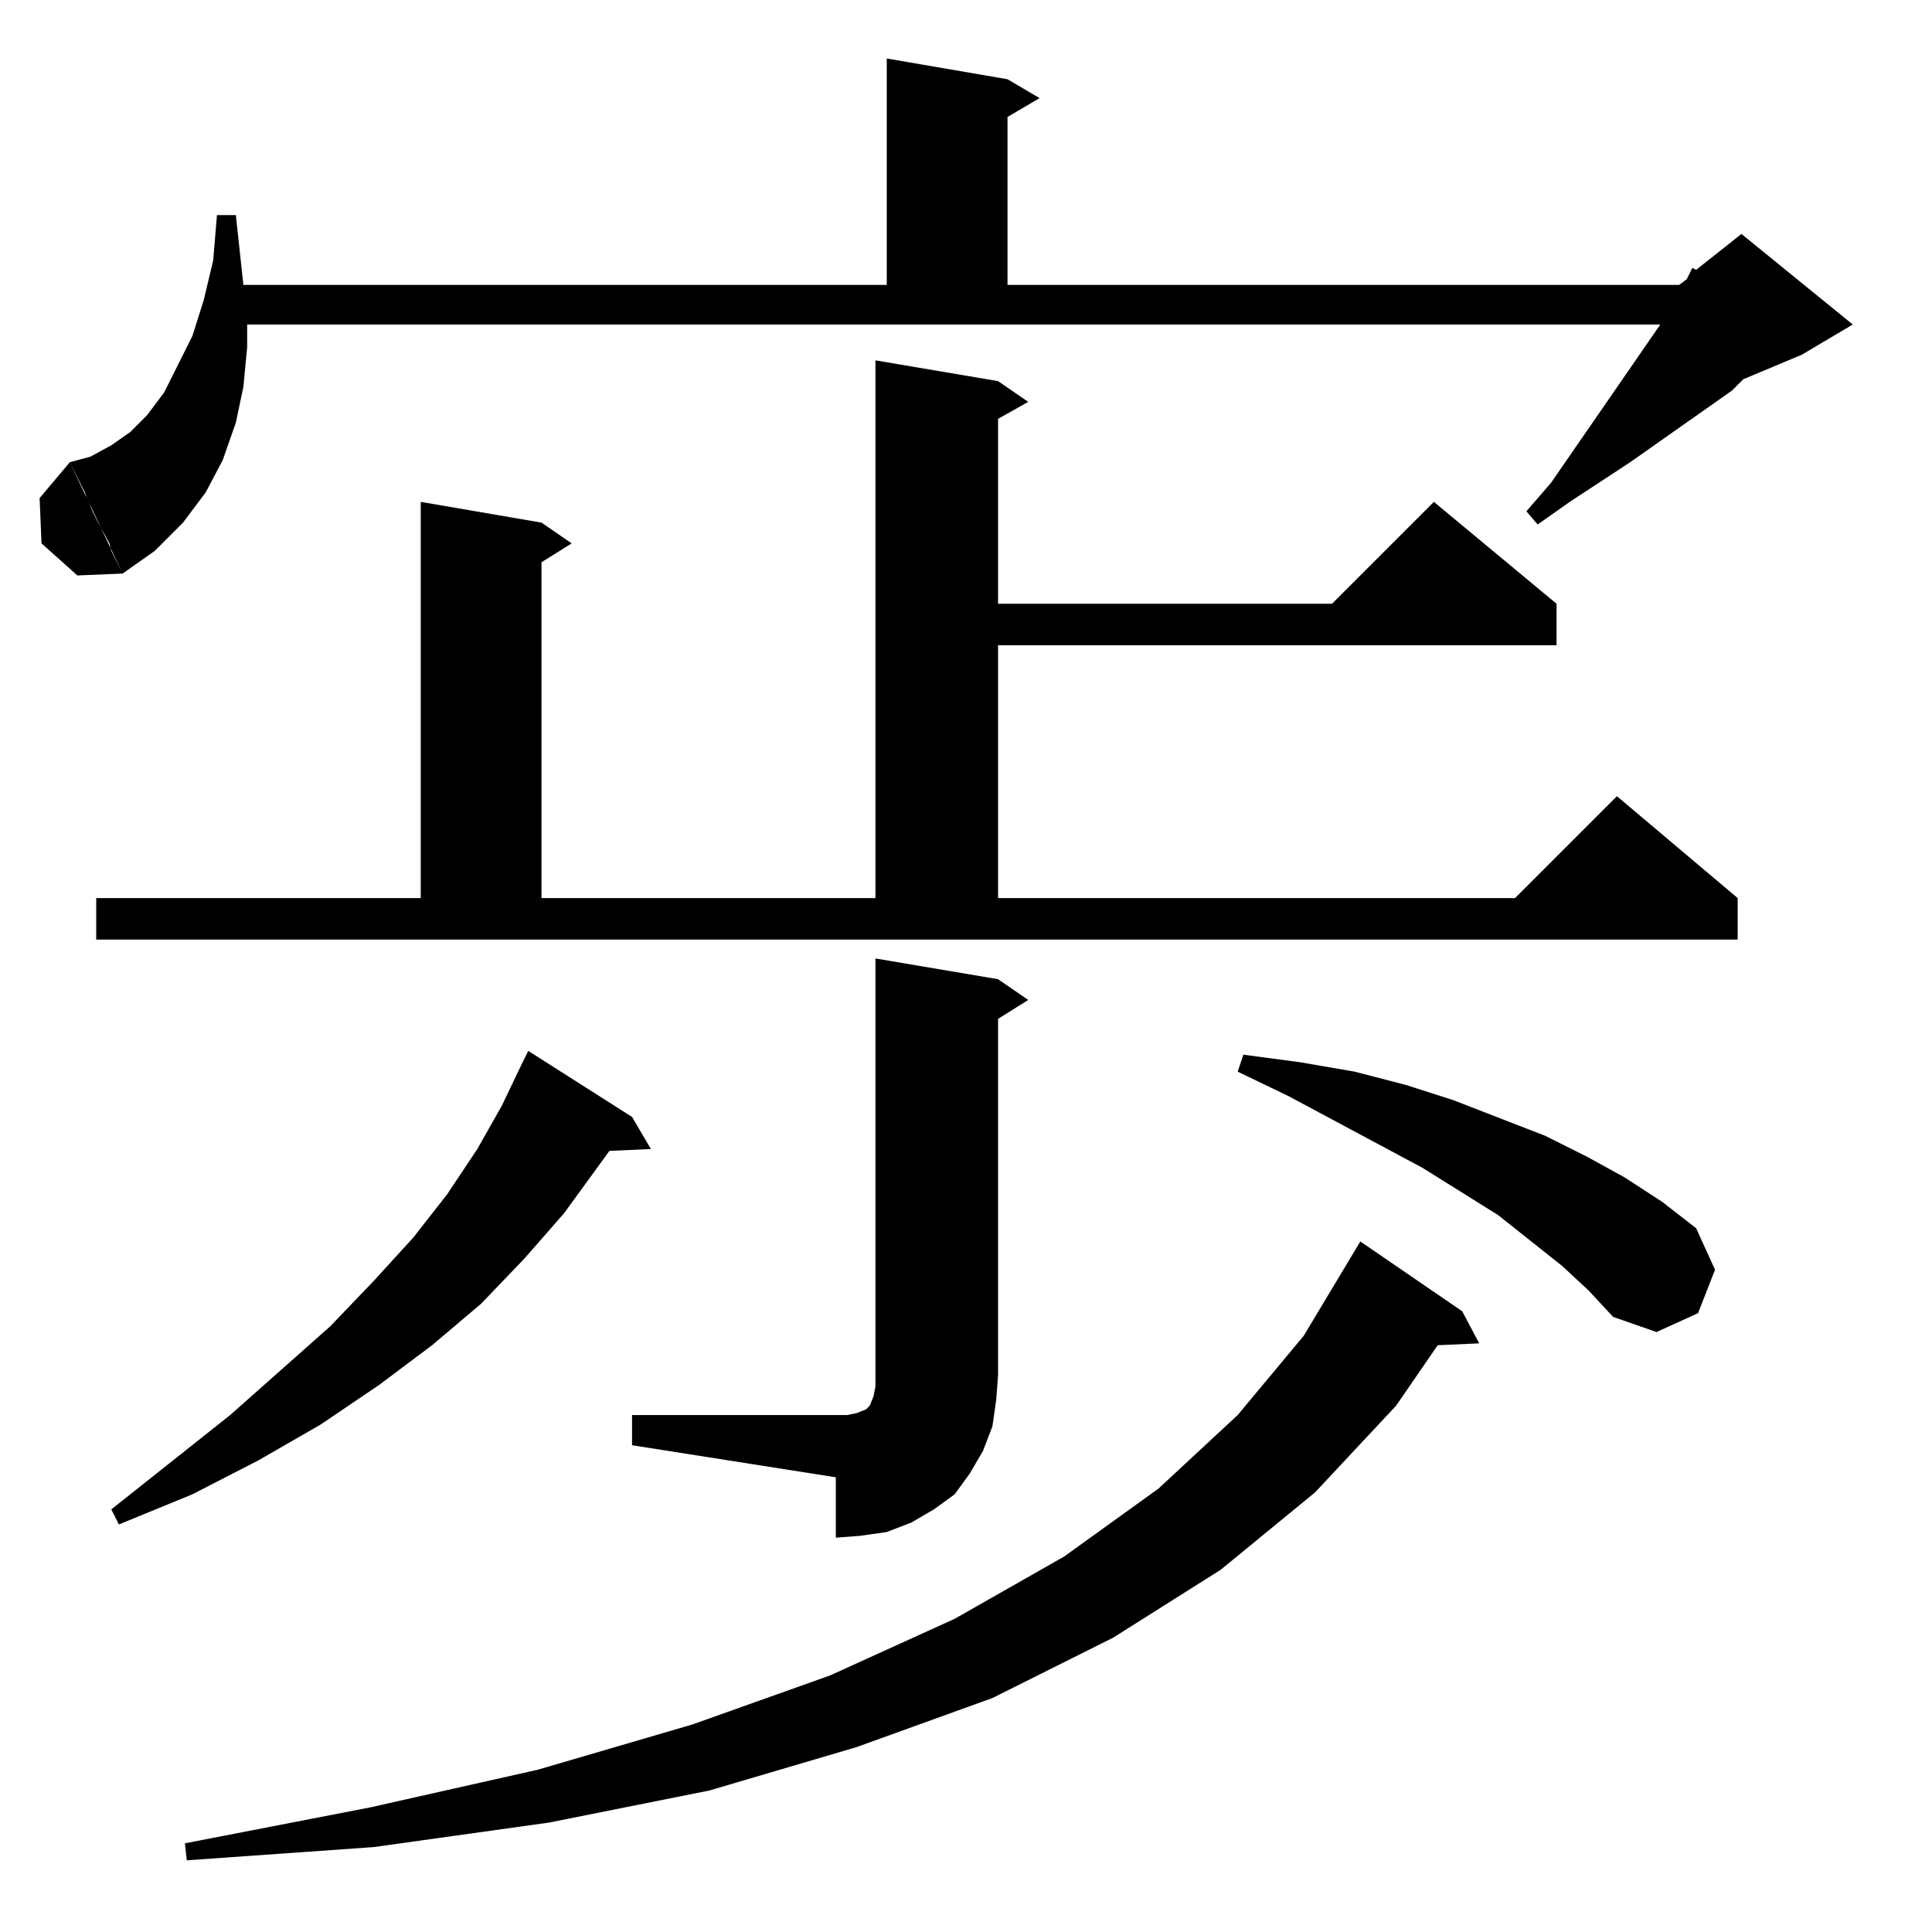 <?xml version="1.0" standalone="no"?>
<!DOCTYPE svg PUBLIC "-//W3C//DTD SVG 1.1//EN" "http://www.w3.org/Graphics/SVG/1.1/DTD/svg11.dtd" >
<svg xmlns="http://www.w3.org/2000/svg" xmlns:xlink="http://www.w3.org/1999/xlink" version="1.1" viewBox="0 -144 1024 1024">
  <g transform="matrix(1 0 0 -1 0 880)">
   <path fill="currentColor"
d="M721 366l54 -37l9 -17l-22 -1l-22 -32l-43 -46l-50 -41l-57 -36l-64 -32l-72 -26l-78 -23l-85 -17l-93 -13l-99 -7l-1 9l98 19l89 20l82 24l73 26l66 30l58 33l50 36l42 39l35 42zM464 516l65 -11l16 -11l-16 -10v-189l-1 -13l-2 -14l-5 -13l-7 -12l-8 -11l-11 -8l-12 -7
l-13 -5l-14 -2l-13 -1v32l-108 17v16h108h6l5 1l5 2l2 2l2 5l1 5v6v221zM280 467l55 -35l10 -17l-22 -1l-24 -33l-21 -24l-23 -24l-26 -22l-28 -21l-31 -21l-33 -19l-35 -18l-39 -16l-4 8l63 50l53 47l23 24l21 23l18 23l16 24l13 23l11 23zM842 340l-14 13l-34 27l-40 25
l-71 38l-27 13l3 9l30 -4l29 -5l27 -7l25 -8l49 -19l22 -11l20 -11l20 -13l18 -14l10 -22l-9 -23l-22 -10l-23 8zM51 526v22h172v210l64 -11l16 -11l-16 -10v-178h177v285l65 -11l16 -11l-16 -9v-98h177l54 54l65 -54v-22h-296v-134h274l54 54l64 -54v-22h-870zM37 779
l28 -59l-24 -1l-19 17l-1 24zM131 852h749l-58 -84l-13 -15l6 -7l17 12l32 21l54 38l6 6l31 13l27 16l-59 48l-24 -19l-2 1l-3 -6l-4 -3h-356v89l17 10l-17 10l-64 11v-120h-341l-4 37h-10l-2 -24l-5 -21l-6 -19l-8 -16l-7 -14l-9 -12l-9 -9l-10 -7l-11 -6l-11 -3l5 -10
l3 -6l1 -3l1 -2l2 -5l3 -6l6 -11l1 -4l6 -12l17 12l15 15l12 16l9 17l7 20l4 19l2 21v12z" />
  </g>

</svg>
